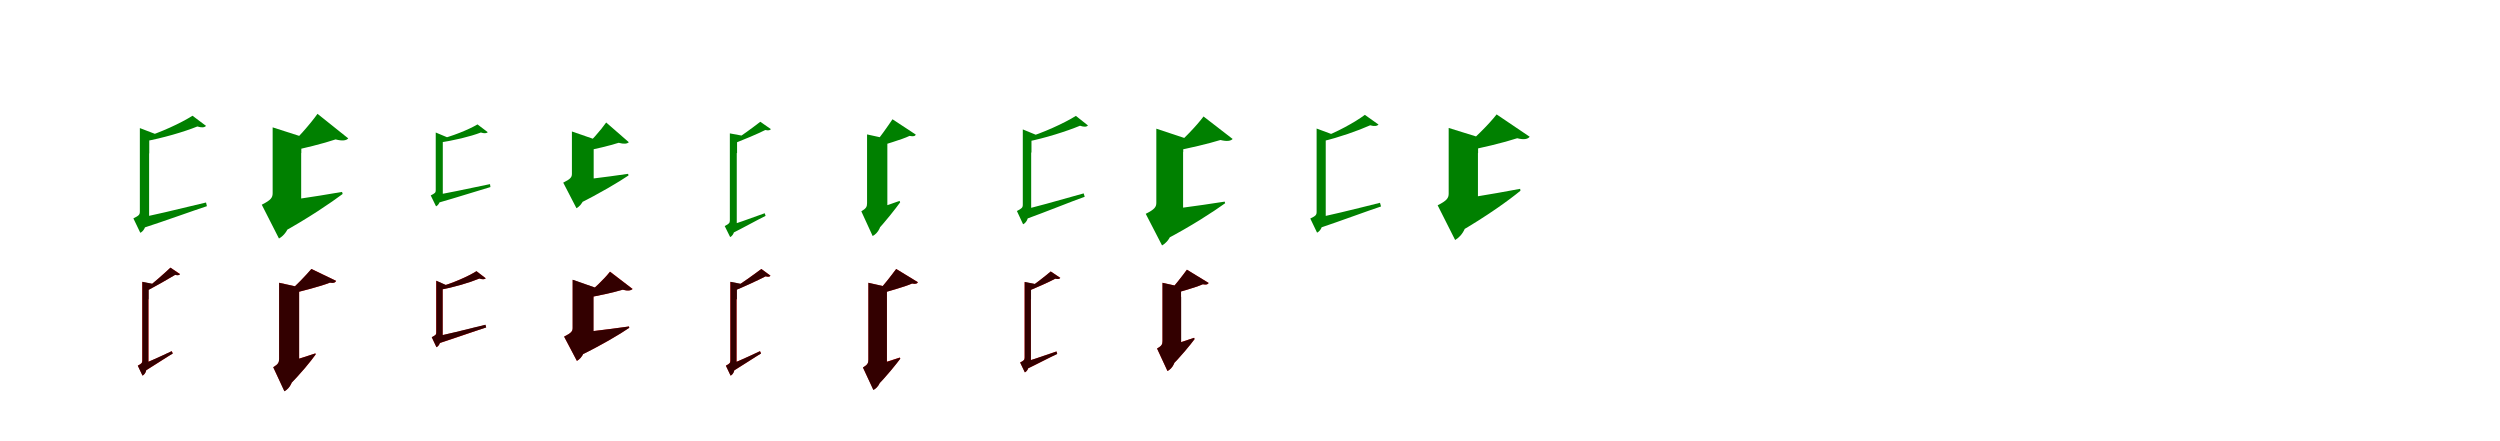 <?xml version="1.0" encoding="UTF-8"?>
<svg width="1700" height="300" xmlns="http://www.w3.org/2000/svg">
<rect width="100%" height="100%" fill="white"/>
<g fill="green" transform="translate(100 100) scale(0.1 -0.1)"><path d="M0.0 -0.0H-49.0V-438.0C-49.0 -460.0 -55.0 -466.0 -93.0 -485.0L-46.0 -583.0C-29.0 -576.0 3.0 -541.0 -13.0 -489.0L-39.0 -516.0L14.0 -496.0V-9.0ZM74.0 82.0 -49.0 129.0V-43.0C-3.0 -43.0 10.0 -43.0 15.0 -43.0V56.0C52.0 60.0 67.0 68.0 74.0 82.0ZM-65.0 -483.0 -41.0 -555.0C135.0 -498.0 306.0 -435.0 407.0 -402.0L401.0 -377.0C206.0 -424.0 16.0 -470.0 -65.0 -483.0ZM401.0 144.0 309.0 213.0C234.0 165.0 87.0 96.0 -31.0 62.0L-20.0 38.0C103.0 60.0 254.0 104.0 342.0 140.0C371.0 131.0 390.0 132.0 401.0 144.0Z"/></g>
<g fill="green" transform="translate(200 100) scale(0.1 -0.1)"><path d="M0.0 0.0H-146.0V-313.0C-146.0 -343.0 -156.0 -360.0 -220.0 -392.0L-103.0 -622.0C-56.0 -596.0 -2.0 -522.0 -31.0 -392.0L-128.0 -465.0L48.0 -395.0V-29.0ZM97.0 56.0 -146.0 134.0V-41.0C1.0 -41.0 42.0 -41.0 49.0 -41.0V34.0C71.0 37.0 91.0 43.0 97.0 56.0ZM-165.0 -377.0 -95.0 -589.0C100.0 -482.0 254.0 -376.0 330.0 -319.0L326.0 -305.0C125.0 -340.0 -82.0 -370.0 -165.0 -377.0ZM368.0 59.0 159.0 226.0C112.0 159.0 14.0 47.0 -63.0 -20.0L-56.0 -34.0C63.0 -10.0 199.0 24.0 282.0 52.0C328.0 40.0 355.0 44.0 368.0 59.0Z"/></g>
<g fill="green" transform="translate(300 100) scale(0.1 -0.1)"><path d="M0.0 0.0H-37.0V-294.0C-37.0 -310.0 -42.0 -314.0 -71.0 -329.0L-35.0 -403.0C-22.0 -398.0 2.0 -371.0 -10.0 -332.0L-30.0 -352.0L11.0 -337.0V-7.0ZM56.0 60.0 -37.0 99.0V-31.0C-2.0 -31.0 8.0 -31.0 11.0 -31.0V41.0C38.0 44.0 50.0 49.0 56.0 60.0ZM-48.0 -327.0 -31.0 -382.0C113.0 -341.0 252.0 -296.0 335.0 -272.0L332.0 -252.0C172.0 -285.0 18.0 -319.0 -48.0 -327.0ZM317.0 101.0 247.0 154.0C188.0 119.0 71.0 71.0 -26.0 49.0L-18.0 30.0C82.0 43.0 200.0 72.0 270.0 99.0C292.0 92.0 307.0 92.0 317.0 101.0Z"/></g>
<g fill="green" transform="translate(400 100) scale(0.1 -0.1)"><path d="M0.0 0.0H-111.0V-182.0C-111.0 -204.0 -119.0 -217.0 -170.0 -242.0L-80.0 -416.0C-44.0 -396.0 -4.0 -340.0 -27.0 -241.0L-100.0 -297.0L37.0 -243.0V-22.0ZM74.0 42.0 -111.0 106.0V-27.0C0.0 -27.0 32.0 -27.0 37.0 -27.0V26.0C53.0 28.0 69.0 32.0 74.0 42.0ZM-126.0 -230.0 -77.0 -392.0C83.0 -313.0 210.0 -236.0 274.0 -193.0L271.0 -182.0C108.0 -206.0 -59.0 -226.0 -126.0 -230.0ZM276.0 33.0 122.0 167.0C86.0 115.0 12.0 31.0 -47.0 -21.0L-43.0 -31.0C49.0 -14.0 144.0 9.0 207.0 29.0C243.0 19.0 265.0 22.0 276.0 33.0Z"/></g>
<g fill="green" transform="translate(500 100) scale(0.1 -0.1)"><path d="M0.0 -0.0H-37.0V-498.0C-37.0 -516.0 -42.0 -522.0 -72.0 -537.0L-35.0 -612.0C-22.0 -607.0 3.0 -579.0 -10.0 -539.0L-30.0 -561.0L10.0 -546.0V-7.0ZM60.0 75.0 -37.0 93.0V-41.0C-3.0 -41.0 7.0 -41.0 12.0 -41.0V49.0C46.0 55.0 56.0 63.0 60.0 75.0ZM-58.0 -539.0 -36.0 -594.0C58.0 -547.0 156.0 -492.0 206.0 -468.0L200.0 -450.0C94.0 -489.0 -12.0 -526.0 -58.0 -539.0ZM242.0 122.0 170.0 172.0C121.0 134.0 36.0 71.0 -22.0 36.0L-12.0 23.0C54.0 49.0 151.0 89.0 204.0 116.0C226.0 111.0 236.0 114.0 242.0 122.0Z"/></g>
<g fill="green" transform="translate(600 100) scale(0.1 -0.1)"><path d="M0.0 0.0H-104.0V-381.0C-104.0 -405.0 -109.0 -417.0 -143.0 -437.0L-66.0 -605.0C-32.0 -588.0 8.0 -536.0 -9.0 -443.0L-77.0 -492.0L34.0 -448.0V-21.0ZM74.0 47.0 -104.0 86.0V-49.0C5.0 -49.0 29.0 -49.0 34.0 -49.0V25.0C58.0 29.0 71.0 36.0 74.0 47.0ZM-120.0 -443.0 -54.0 -588.0C25.0 -503.0 92.0 -416.0 121.0 -376.0L117.0 -366.0C21.0 -401.0 -79.0 -433.0 -120.0 -443.0ZM227.0 85.0 69.0 189.0C38.0 143.0 -24.0 54.0 -67.0 5.0L-57.0 -6.0C12.0 17.0 132.0 50.0 185.0 76.0C212.0 70.0 224.0 75.0 227.0 85.0Z"/></g>
<g fill="green" transform="translate(700 100) scale(0.1 -0.1)"><path d="M0.0 0.0H-45.0V-391.0C-45.0 -412.0 -51.0 -417.0 -85.0 -435.0L-43.0 -525.0C-27.0 -519.0 2.0 -486.0 -12.0 -439.0L-36.0 -462.0L12.0 -445.0V-8.0ZM67.0 74.0 -45.0 120.0V-37.0C-3.0 -37.0 9.0 -37.0 14.0 -37.0V51.0C47.0 54.0 60.0 61.0 67.0 74.0ZM-58.0 -430.0 -35.0 -494.0C127.0 -435.0 283.0 -371.0 376.0 -338.0L369.0 -315.0C190.0 -366.0 16.0 -414.0 -58.0 -430.0ZM398.0 147.0 316.0 212.0C240.0 164.0 90.0 95.0 -29.0 60.0L-19.0 36.0C105.0 60.0 255.0 108.0 344.0 145.0C370.0 136.0 389.0 136.0 398.0 147.0Z"/></g>
<g fill="green" transform="translate(800 100) scale(0.1 -0.1)"><path d="M0.0 0.0H-137.0V-378.0C-137.0 -407.0 -147.0 -423.0 -209.0 -454.0L-98.0 -669.0C-54.0 -645.0 -3.0 -575.0 -31.0 -452.0L-123.0 -521.0L45.0 -454.0V-27.0ZM89.0 50.0 -137.0 125.0V-34.0C0.0 -34.0 40.0 -34.0 46.0 -34.0V31.0C65.0 33.0 83.0 38.0 89.0 50.0ZM-152.0 -435.0 -87.0 -636.0C105.0 -536.0 256.0 -436.0 331.0 -382.0L328.0 -371.0C131.0 -402.0 -71.0 -428.0 -152.0 -435.0ZM382.0 55.0 184.0 208.0C138.0 146.0 41.0 44.0 -35.0 -17.0L-29.0 -30.0C88.0 -8.0 218.0 23.0 299.0 48.0C343.0 37.0 369.0 41.0 382.0 55.0Z"/></g>
<g fill="green" transform="translate(900 100) scale(0.1 -0.1)"><path d="M0.0 0.0H-47.0V-440.0C-47.0 -462.0 -53.0 -468.0 -90.0 -486.0L-44.0 -582.0C-27.0 -575.0 4.0 -541.0 -12.0 -490.0L-37.0 -516.0L15.0 -497.0V-9.0ZM74.0 81.0 -47.0 126.0V-43.0C-3.0 -43.0 10.0 -43.0 15.0 -43.0V55.0C51.0 59.0 67.0 67.0 74.0 81.0ZM-64.0 -484.0 -40.0 -555.0C129.0 -498.0 294.0 -436.0 391.0 -404.0L384.0 -379.0C197.0 -426.0 14.0 -471.0 -64.0 -484.0ZM374.0 153.0 281.0 219.0C216.0 170.0 86.0 98.0 -19.0 61.0L-8.0 39.0C101.0 64.0 237.0 112.0 317.0 148.0C345.0 140.0 363.0 142.0 374.0 153.0Z"/></g>
<g fill="green" transform="translate(1000 100) scale(0.1 -0.1)"><path d="M0.0 0.0H-149.0V-316.0C-149.0 -346.0 -160.0 -364.0 -224.0 -396.0L-105.0 -632.0C-57.0 -604.0 -1.0 -530.0 -30.0 -396.0L-131.0 -470.0L50.0 -398.0V-29.0ZM96.0 54.0 -149.0 130.0V-41.0C1.0 -41.0 43.0 -41.0 51.0 -41.0V33.0C71.0 35.0 90.0 41.0 96.0 54.0ZM-166.0 -366.0 -90.0 -586.0C110.0 -471.0 264.0 -359.0 339.0 -297.0L337.0 -284.0C131.0 -323.0 -81.0 -357.0 -166.0 -366.0ZM402.0 70.0 177.0 222.0C126.0 156.0 16.0 46.0 -67.0 -18.0L-61.0 -32.0C68.0 -8.0 226.0 30.0 317.0 60.0C363.0 48.0 389.0 54.0 402.0 70.0Z"/></g>
<g fill="red" transform="translate(100 200) scale(0.1 -0.1)"><path d="M0.0 0.0H-33.0V-451.0C-33.0 -468.0 -37.0 -473.0 -63.0 -486.0L-31.0 -554.0C-19.0 -549.0 3.0 -524.0 -8.0 -488.0L-26.0 -507.0L10.0 -494.0V-6.0ZM53.0 66.0 -33.0 83.0V-35.0C-3.0 -35.0 6.0 -35.0 10.0 -35.0V44.0C40.0 49.0 50.0 56.0 53.0 66.0ZM-51.0 -485.0 -30.0 -533.0C50.0 -484.0 133.0 -429.0 175.0 -403.0L168.0 -388.0C78.0 -431.0 -12.0 -470.0 -51.0 -485.0ZM224.0 137.0 159.0 180.0C117.0 140.0 42.0 74.0 -9.0 35.0L0.0 24.0C59.0 54.0 143.0 102.0 191.0 131.0C210.0 126.0 220.0 129.0 224.0 137.0Z"/></g>
<g fill="black" opacity=".8" transform="translate(100 200) scale(0.1 -0.1)"><path d="M0.0 0.0H-32.0V-451.0C-32.0 -468.0 -37.0 -473.0 -63.0 -487.0L-31.0 -554.0C-19.0 -549.0 3.0 -524.0 -8.0 -489.0L-26.0 -506.0L9.0 -495.0V-6.0ZM54.0 67.0 -32.0 84.0V-35.0C-3.0 -35.0 6.0 -35.0 11.0 -35.0V44.0C41.0 49.0 50.0 56.0 54.0 67.0ZM-51.0 -485.0 -30.0 -533.0C50.0 -483.0 133.0 -428.0 175.0 -404.0L167.0 -388.0C78.0 -431.0 -12.0 -470.0 -51.0 -485.0ZM224.0 135.0 159.0 180.0C117.0 140.0 42.0 74.0 -9.0 35.0L0.0 23.0C58.0 54.0 143.0 102.0 191.0 131.0C210.0 126.0 219.0 129.0 224.0 135.0Z"/></g>
<g fill="red" transform="translate(200 200) scale(0.1 -0.1)"><path d="M0.0 0.0H-102.0V-440.0C-102.0 -465.0 -108.0 -477.0 -142.0 -497.0L-66.0 -660.0C-33.0 -643.0 7.0 -593.0 -10.0 -501.0L-79.0 -549.0L34.0 -504.0V-20.0ZM67.0 40.0 -102.0 77.0V-43.0C4.0 -43.0 29.0 -43.0 34.0 -43.0V22.0C52.0 24.0 64.0 30.0 67.0 40.0ZM-112.0 -483.0 -44.0 -629.0C46.0 -541.0 116.0 -453.0 147.0 -410.0L145.0 -403.0C40.0 -438.0 -68.0 -471.0 -112.0 -483.0ZM286.0 90.0 118.0 171.0C82.0 129.0 7.0 50.0 -44.0 8.0L-37.0 -1.0C45.0 18.0 182.0 53.0 243.0 78.0C270.0 73.0 281.0 80.0 286.0 90.0Z"/></g>
<g fill="black" opacity=".8" transform="translate(200 200) scale(0.1 -0.1)"><path d="M0.0 0.0H-102.0V-441.0C-102.0 -464.0 -108.0 -477.0 -142.0 -497.0L-66.0 -661.0C-33.0 -643.0 7.0 -593.0 -10.0 -500.0L-79.0 -548.0L34.0 -503.0V-20.0ZM67.0 40.0 -102.0 77.0V-42.0C4.0 -42.0 29.0 -42.0 34.0 -42.0V22.0C53.0 24.0 64.0 30.0 67.0 40.0ZM-112.0 -482.0 -44.0 -630.0C45.0 -542.0 116.0 -453.0 146.0 -410.0L145.0 -403.0C40.0 -439.0 -68.0 -471.0 -112.0 -482.0ZM285.0 90.0 117.0 171.0C82.0 129.0 7.0 50.0 -44.0 8.0L-36.0 -2.0C45.0 19.0 182.0 53.0 243.0 78.0C270.0 73.0 281.0 80.0 285.0 90.0Z"/></g>
<g fill="red" transform="translate(300 200) scale(0.1 -0.1)"><path d="M0.0 0.0H-34.0V-261.0C-34.0 -276.0 -38.0 -280.0 -64.0 -293.0L-32.0 -361.0C-20.0 -356.0 2.0 -332.0 -9.0 -296.0L-27.0 -314.0L10.0 -300.0V-6.0ZM50.0 53.0 -34.0 91.0V-27.0C-2.0 -27.0 7.0 -27.0 10.0 -27.0V37.0C34.0 39.0 45.0 44.0 50.0 53.0ZM-42.0 -289.0 -26.0 -338.0C105.0 -296.0 230.0 -251.0 306.0 -226.0L301.0 -209.0C157.0 -245.0 17.0 -279.0 -42.0 -289.0ZM303.0 108.0 240.0 156.0C185.0 121.0 73.0 72.0 -19.0 47.0L-12.0 29.0C83.0 45.0 194.0 79.0 260.0 106.0C280.0 99.0 295.0 99.0 303.0 108.0Z"/></g>
<g fill="black" opacity=".8" transform="translate(300 200) scale(0.1 -0.1)"><path d="M0.0 0.0H-33.0V-261.0C-33.0 -276.0 -38.0 -279.0 -64.0 -293.0L-32.0 -361.0C-20.0 -356.0 2.0 -331.0 -9.0 -296.0L-27.0 -313.0L10.0 -301.0V-6.0ZM51.0 54.0 -33.0 91.0V-27.0C-2.0 -27.0 7.0 -27.0 10.0 -27.0V37.0C34.0 39.0 45.0 44.0 51.0 54.0ZM-43.0 -289.0 -26.0 -338.0C105.0 -295.0 230.0 -250.0 306.0 -227.0L301.0 -208.0C156.0 -244.0 17.0 -279.0 -43.0 -289.0ZM303.0 107.0 240.0 156.0C184.0 120.0 73.0 71.0 -19.0 47.0L-12.0 29.0C83.0 45.0 193.0 78.0 260.0 106.0C280.0 100.0 294.0 99.0 303.0 107.0Z"/></g>
<g fill="red" transform="translate(400 200) scale(0.1 -0.1)"><path d="M0.0 0.0H-106.0V-230.0C-106.0 -252.0 -114.0 -264.0 -164.0 -289.0L-77.0 -454.0C-43.0 -435.0 -4.0 -381.0 -26.0 -286.0L-98.0 -340.0L35.0 -287.0V-21.0ZM67.0 37.0 -106.0 97.0V-23.0C-1.0 -23.0 31.0 -23.0 36.0 -23.0V24.0C48.0 25.0 63.0 28.0 67.0 37.0ZM-117.0 -267.0 -69.0 -424.0C92.0 -347.0 216.0 -272.0 279.0 -229.0L277.0 -220.0C115.0 -243.0 -51.0 -262.0 -117.0 -267.0ZM302.0 35.0 148.0 153.0C111.0 105.0 33.0 29.0 -29.0 -18.0L-26.0 -27.0C69.0 -12.0 169.0 11.0 234.0 30.0C269.0 21.0 290.0 24.0 302.0 35.0Z"/></g>
<g fill="black" opacity=".8" transform="translate(400 200) scale(0.1 -0.1)"><path d="M0.0 0.0H-106.0V-230.0C-106.0 -252.0 -114.0 -264.0 -164.0 -289.0L-77.0 -454.0C-43.0 -435.0 -4.0 -382.0 -27.0 -286.0L-98.0 -340.0L36.0 -287.0V-21.0ZM68.0 37.0 -106.0 98.0V-22.0C-1.0 -22.0 31.0 -22.0 36.0 -22.0V23.0C49.0 24.0 63.0 28.0 68.0 37.0ZM-117.0 -267.0 -69.0 -425.0C91.0 -347.0 216.0 -272.0 279.0 -229.0L277.0 -220.0C115.0 -243.0 -51.0 -262.0 -117.0 -267.0ZM301.0 35.0 148.0 152.0C111.0 104.0 32.0 28.0 -29.0 -18.0L-26.0 -27.0C69.0 -12.0 170.0 11.0 235.0 30.0C269.0 20.0 290.0 24.0 301.0 35.0Z"/></g>
<g fill="red" transform="translate(500 200) scale(0.1 -0.1)"><path d="M0.0 0.0H-34.0V-451.0C-34.0 -468.0 -38.0 -473.0 -64.0 -486.0L-32.0 -554.0C-20.0 -549.0 2.0 -524.0 -9.0 -488.0L-27.0 -507.0L9.0 -494.0V-6.0ZM52.0 66.0 -34.0 83.0V-35.0C-3.0 -35.0 6.0 -35.0 10.0 -35.0V44.0C40.0 49.0 49.0 56.0 52.0 66.0ZM-51.0 -485.0 -30.0 -533.0C50.0 -484.0 133.0 -429.0 175.0 -403.0L168.0 -388.0C78.0 -431.0 -12.0 -470.0 -51.0 -485.0ZM239.0 126.0 177.0 171.0C127.0 133.0 39.0 70.0 -20.0 34.0L-11.0 22.0C57.0 49.0 152.0 93.0 206.0 121.0C225.0 116.0 235.0 118.0 239.0 126.0Z"/></g>
<g fill="black" opacity=".8" transform="translate(500 200) scale(0.1 -0.1)"><path d="M0.0 0.0H-33.0V-451.0C-33.0 -468.0 -38.0 -473.0 -64.0 -487.0L-32.0 -554.0C-20.0 -550.0 2.0 -524.0 -9.0 -489.0L-27.0 -507.0L8.0 -495.0V-6.0ZM53.0 67.0 -33.0 84.0V-35.0C-3.0 -35.0 6.0 -35.0 11.0 -35.0V44.0C41.0 49.0 49.0 56.0 53.0 67.0ZM-51.0 -486.0 -30.0 -533.0C50.0 -484.0 133.0 -428.0 175.0 -404.0L168.0 -388.0C78.0 -431.0 -12.0 -470.0 -51.0 -486.0ZM239.0 125.0 177.0 171.0C127.0 133.0 39.0 70.0 -20.0 34.0L-11.0 21.0C56.0 49.0 152.0 93.0 206.0 121.0C225.0 116.0 235.0 118.0 239.0 125.0Z"/></g>
<g fill="red" transform="translate(600 200) scale(0.1 -0.1)"><path d="M0.0 0.0H-95.0V-445.0C-95.0 -469.0 -100.0 -480.0 -132.0 -499.0L-61.0 -651.0C-30.0 -636.0 7.0 -588.0 -9.0 -503.0L-72.0 -548.0L31.0 -507.0V-19.0ZM66.0 41.0 -95.0 77.0V-43.0C4.0 -43.0 27.0 -43.0 31.0 -43.0V22.0C51.0 25.0 63.0 31.0 66.0 41.0ZM-107.0 -501.0 -46.0 -634.0C31.0 -556.0 94.0 -476.0 122.0 -439.0L119.0 -431.0C27.0 -462.0 -68.0 -491.0 -107.0 -501.0ZM242.0 81.0 94.0 171.0C64.0 130.0 3.0 51.0 -39.0 8.0L-31.0 -1.0C37.0 18.0 151.0 49.0 202.0 72.0C227.0 67.0 238.0 72.0 242.0 81.0Z"/></g>
<g fill="black" opacity=".8" transform="translate(600 200) scale(0.1 -0.1)"><path d="M0.0 0.0H-95.0V-446.0C-95.0 -469.0 -100.0 -480.0 -132.0 -499.0L-61.0 -652.0C-30.0 -637.0 7.0 -589.0 -9.0 -503.0L-72.0 -548.0L31.0 -507.0V-19.0ZM66.0 41.0 -95.0 77.0V-42.0C4.0 -42.0 27.0 -42.0 31.0 -42.0V22.0C52.0 25.0 63.0 31.0 66.0 41.0ZM-107.0 -501.0 -46.0 -635.0C30.0 -557.0 94.0 -476.0 122.0 -439.0L119.0 -432.0C27.0 -463.0 -68.0 -491.0 -107.0 -501.0ZM241.0 81.0 94.0 171.0C64.0 130.0 3.0 51.0 -39.0 8.0L-30.0 -2.0C37.0 19.0 151.0 49.0 202.0 72.0C227.0 67.0 238.0 72.0 241.0 81.0Z"/></g>
<g fill="red" transform="translate(700 200) scale(0.1 -0.1)"><path d="M0.0 0.0H-33.0V-431.0C-33.0 -447.0 -37.0 -452.0 -63.0 -465.0L-31.0 -532.0C-19.0 -527.0 3.0 -503.0 -8.0 -467.0L-26.0 -487.0L10.0 -473.0V-6.0ZM53.0 65.0 -33.0 82.0V-36.0C-3.0 -36.0 6.0 -36.0 10.0 -36.0V43.0C40.0 48.0 50.0 55.0 53.0 65.0ZM-51.0 -467.0 -32.0 -516.0C54.0 -475.0 143.0 -428.0 189.0 -406.0L184.0 -390.0C87.0 -424.0 -9.0 -456.0 -51.0 -467.0ZM210.0 111.0 145.0 154.0C105.0 120.0 34.0 64.0 -15.0 33.0L-6.0 22.0C50.0 45.0 131.0 81.0 176.0 105.0C196.0 100.0 205.0 103.0 210.0 111.0Z"/></g>
<g fill="black" opacity=".8" transform="translate(700 200) scale(0.1 -0.1)"><path d="M0.0 0.0H-32.0V-431.0C-32.0 -447.0 -37.0 -452.0 -63.0 -465.0L-31.0 -532.0C-19.0 -527.0 3.0 -502.0 -9.0 -467.0L-26.0 -486.0L10.0 -473.0V-6.0ZM54.0 66.0 -32.0 83.0V-36.0C-3.0 -36.0 6.0 -36.0 11.0 -36.0V43.0C40.0 48.0 50.0 55.0 54.0 66.0ZM-51.0 -467.0 -32.0 -516.0C54.0 -475.0 143.0 -427.0 189.0 -407.0L184.0 -390.0C87.0 -424.0 -9.0 -456.0 -51.0 -467.0ZM210.0 110.0 145.0 154.0C105.0 120.0 34.0 64.0 -15.0 33.0L-6.0 22.0C49.0 45.0 131.0 81.0 176.0 105.0C196.0 101.0 204.0 103.0 210.0 110.0Z"/></g>
<g fill="red" transform="translate(800 200) scale(0.1 -0.1)"><path d="M0.0 0.0H-95.0V-319.0C-95.0 -341.0 -100.0 -352.0 -132.0 -370.0L-61.0 -523.0C-30.0 -507.0 7.0 -460.0 -9.0 -375.0L-72.0 -420.0L31.0 -379.0V-19.0ZM66.0 41.0 -95.0 77.0V-43.0C4.0 -43.0 27.0 -43.0 31.0 -43.0V22.0C51.0 25.0 63.0 31.0 66.0 41.0ZM-109.0 -369.0 -48.0 -502.0C31.0 -423.0 95.0 -344.0 123.0 -306.0L120.0 -297.0C27.0 -329.0 -69.0 -359.0 -109.0 -369.0ZM219.0 76.0 71.0 166.0C41.0 125.0 -20.0 46.0 -62.0 3.0L-54.0 -6.0C14.0 13.0 128.0 44.0 179.0 67.0C204.0 62.0 215.0 67.0 219.0 76.0Z"/></g>
<g fill="black" opacity=".8" transform="translate(800 200) scale(0.1 -0.1)"><path d="M0.0 0.0H-95.0V-319.0C-95.0 -341.0 -100.0 -352.0 -132.0 -370.0L-61.0 -523.0C-30.0 -507.0 7.0 -461.0 -9.0 -375.0L-72.0 -420.0L32.0 -379.0V-19.0ZM66.0 41.0 -95.0 77.0V-42.0C4.0 -42.0 27.0 -42.0 31.0 -42.0V22.0C52.0 25.0 63.0 31.0 66.0 41.0ZM-109.0 -368.0 -48.0 -503.0C30.0 -424.0 95.0 -344.0 123.0 -306.0L120.0 -297.0C27.0 -330.0 -69.0 -359.0 -109.0 -368.0ZM218.0 76.0 71.0 166.0C41.0 125.0 -20.0 46.0 -62.0 3.0L-54.0 -7.0C14.0 13.0 128.0 44.0 179.0 67.0C204.0 62.0 215.0 67.0 218.0 76.0Z"/></g>
</svg>
